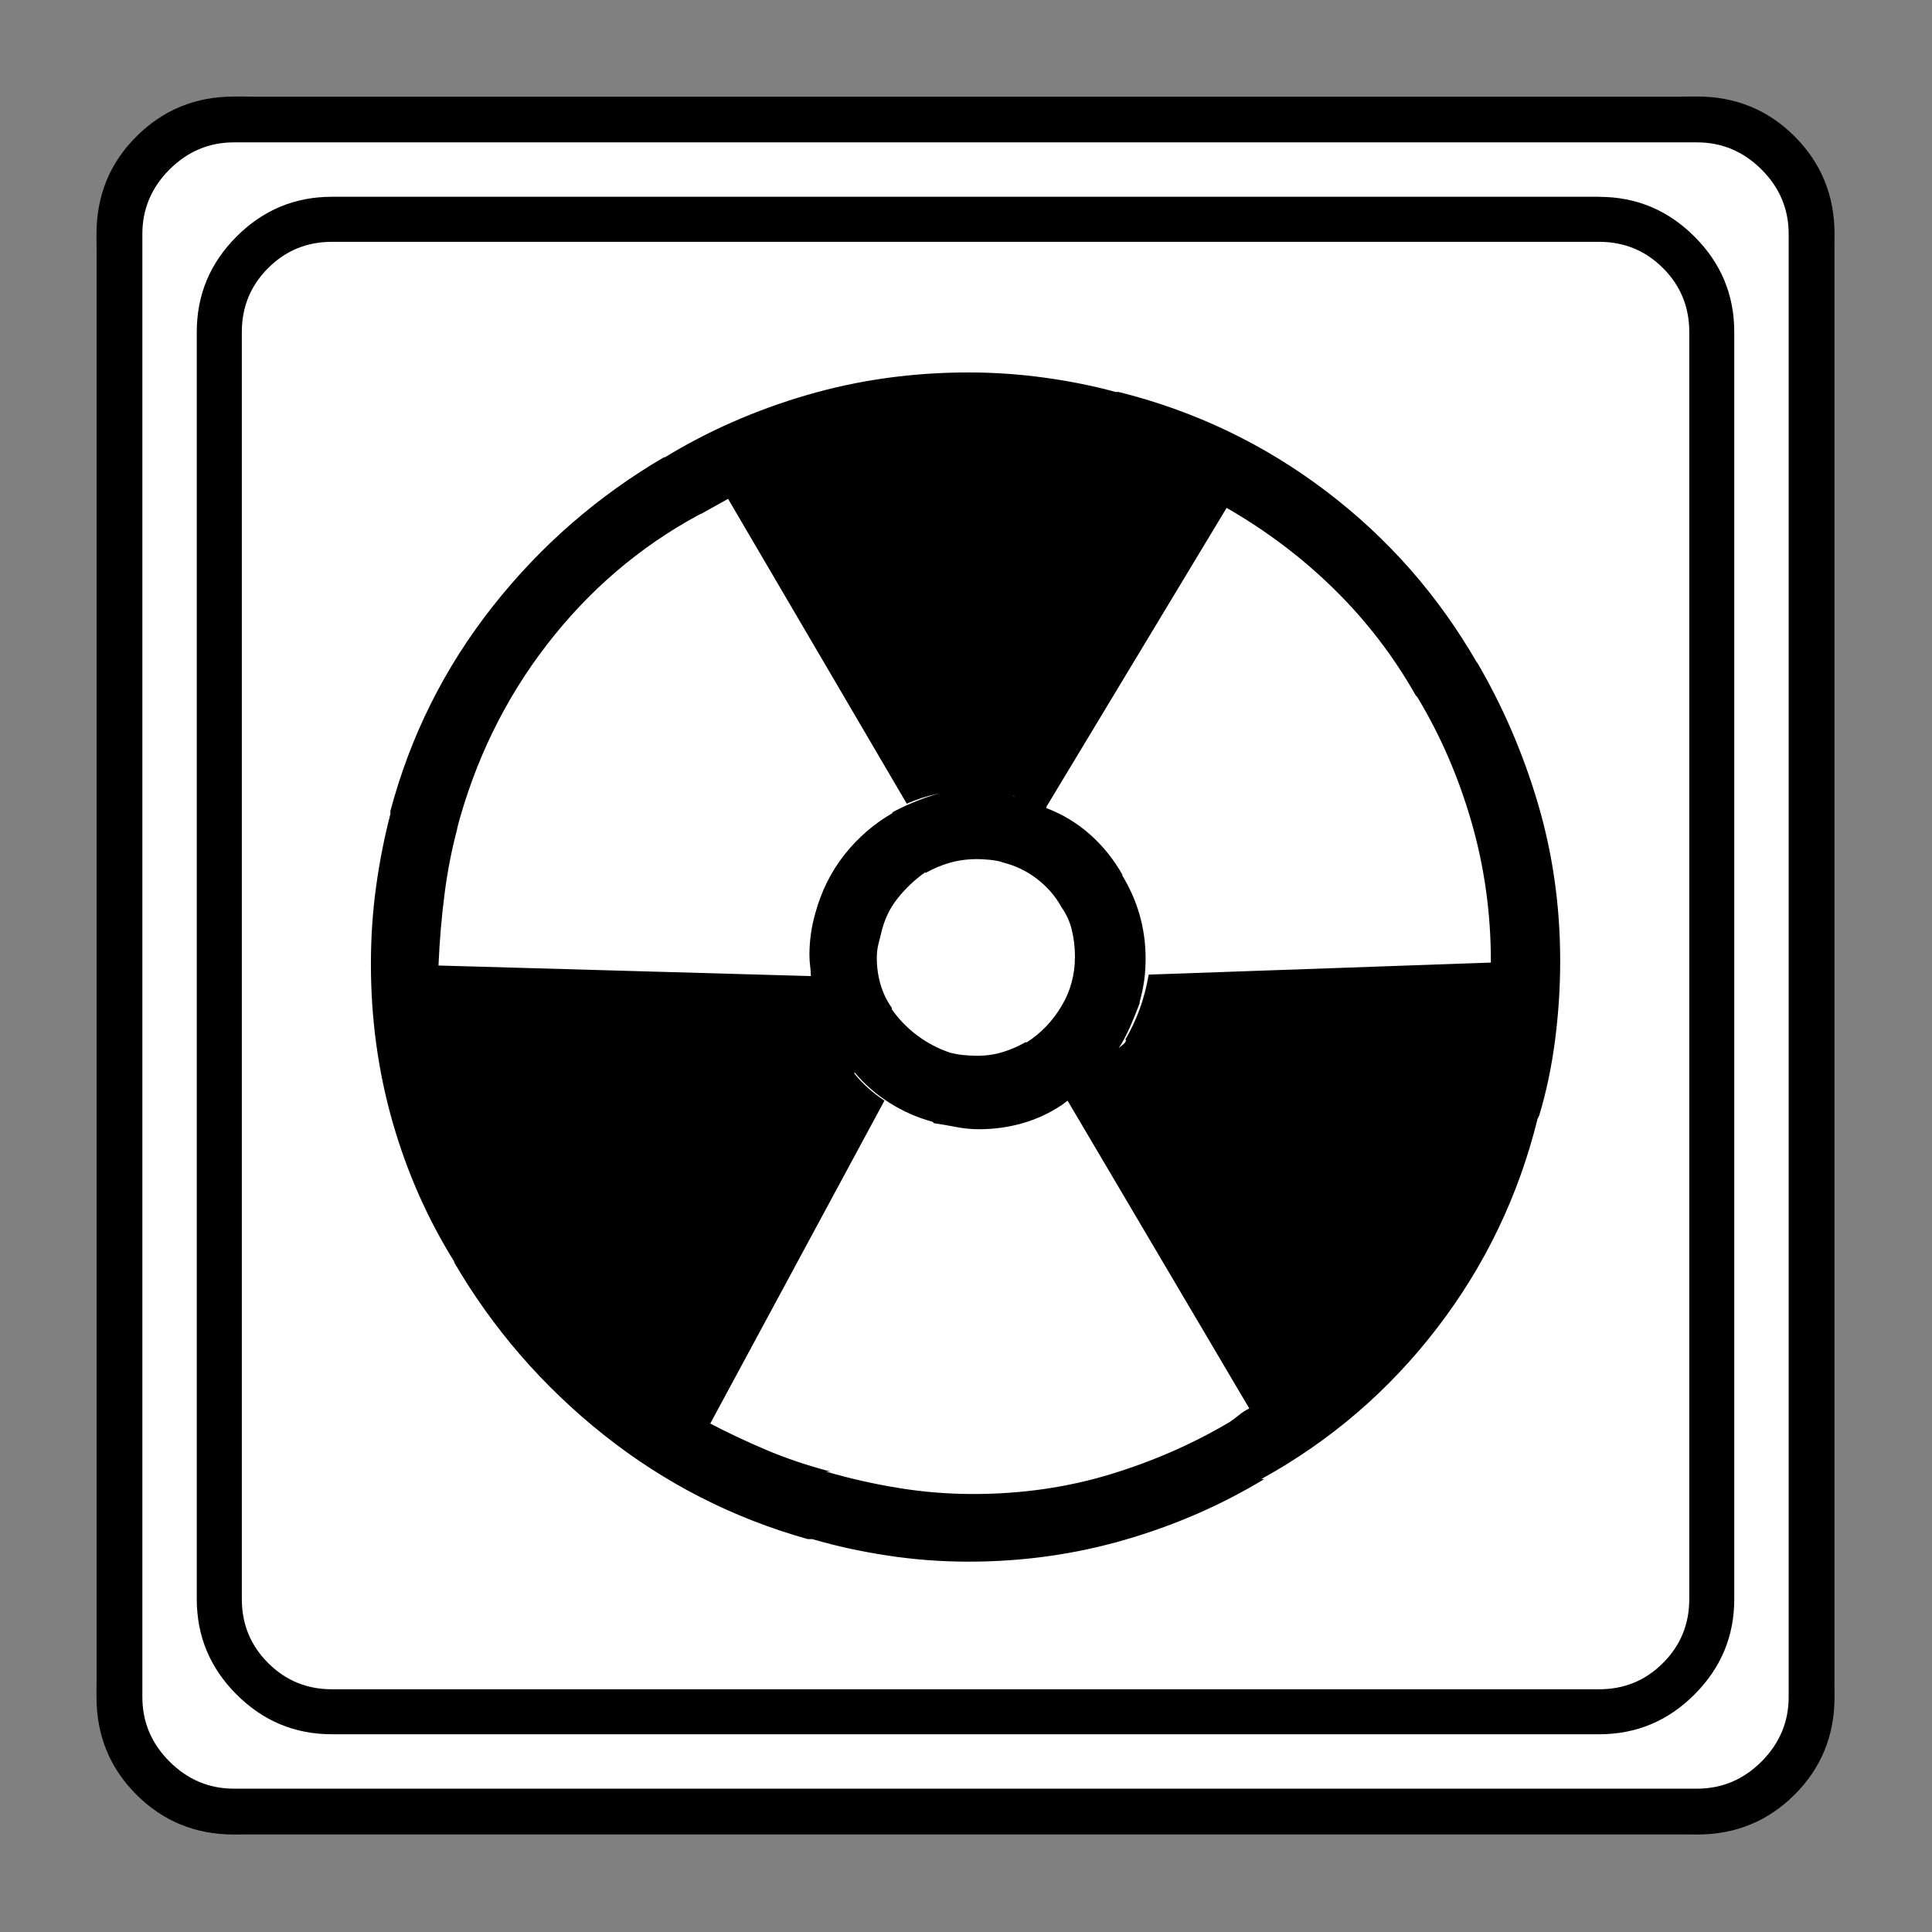 <?xml version="1.0" encoding="UTF-8" standalone="no"?>
<svg
   xmlns:dc="http://purl.org/dc/elements/1.1/"
   xmlns:cc="http://creativecommons.org/ns#"
   xmlns:rdf="http://www.w3.org/1999/02/22-rdf-syntax-ns#"
   xmlns:svg="http://www.w3.org/2000/svg"
   xmlns="http://www.w3.org/2000/svg"
   xmlns:sodipodi="http://sodipodi.sourceforge.net/DTD/sodipodi-0.dtd"
   xmlns:inkscape="http://www.inkscape.org/namespaces/inkscape"
   width="20"
   height="20"
   viewBox="0 0 20 20"
   version="1.2"
   id="svg52"
   sodipodi:docname="60202040421.svg"
   inkscape:version="0.92.4 (5da689c313, 2019-01-14)">
  <rect x="0" y="0" width="20" height="20" fill="#808080" stroke="none"/>
  <sodipodi:namedview
     pagecolor="#ffffff"
     bordercolor="#666666"
     borderopacity="1"
     objecttolerance="10"
     gridtolerance="10"
     guidetolerance="10"
     inkscape:pageopacity="0"
     inkscape:pageshadow="2"
     inkscape:window-width="1920"
     inkscape:window-height="1017"
     id="namedview54"
     showgrid="false"
     inkscape:zoom="11.8"
     inkscape:cx="-5.2542373"
     inkscape:cy="10"
     inkscape:window-x="-8"
     inkscape:window-y="-8"
     inkscape:window-maximized="1"
     inkscape:current-layer="svg52" />
  <title
     id="title2">Qt SVG Document</title>
  <desc
     id="desc4">Generated with Qt</desc>
  <defs
     id="defs6" />
  <g
     id="g50"
     transform="matrix(0.692,0,0,0.692,-1.077,-1.077)"
     style="fill:none;fill-rule:evenodd;stroke:#000000;stroke-width:1;stroke-linecap:square;stroke-linejoin:bevel">
    <g
       transform="translate(16,16)"
       font-size="8.25"
       font-weight="400"
       font-style="normal"
       id="g8"
       style="font-style:normal;font-weight:400;font-size:8.25px;font-family:'MS Shell Dlg 2';fill:none;stroke:#000000;stroke-width:1;stroke-linecap:square;stroke-linejoin:bevel;stroke-opacity:1" />
    <g
       transform="matrix(1.333,0,0,1.333,16,16)"
       font-size="8.25"
       font-weight="400"
       font-style="normal"
       id="g10"
       style="font-style:normal;font-weight:400;font-size:8.25px;font-family:'MS Shell Dlg 2';fill:none;stroke:#000000;stroke-width:1;stroke-linecap:square;stroke-linejoin:bevel;stroke-opacity:1" />
    <g
       transform="translate(3,24.125)"
       font-size="19.843"
       font-weight="400"
       font-style="normal"
       id="g14"
       style="font-style:normal;font-weight:400;font-size:19.843px;font-family:icomoon;fill:#ffffff;fill-opacity:1;stroke:none">
      <path
         d="M 2.285,-21.125 H 23.715 c 0.626,0 1.164,0.224 1.612,0.673 0.449,0.449 0.673,0.986 0.673,1.612 V 2.59 C 26,3.216 25.776,3.754 25.327,4.202 24.879,4.651 24.341,4.875 23.715,4.875 H 2.285 C 1.659,4.875 1.121,4.651 0.673,4.202 0.224,3.754 0,3.216 0,2.59 V -18.84 c 0,-0.626 0.224,-1.164 0.673,-1.612 0.449,-0.449 0.986,-0.673 1.612,-0.673"
         id="path12"
         inkscape:connector-curvature="0"
         style="vector-effect:none;fill-rule:nonzero" />
    </g>
    <g
       transform="matrix(1.333,0,0,1.333,16,16)"
       font-size="8.25"
       font-weight="400"
       font-style="normal"
       id="g16"
       style="font-style:normal;font-weight:400;font-size:8.25px;font-family:'MS Shell Dlg 2';fill:none;stroke:#000000;stroke-width:1;stroke-linecap:square;stroke-linejoin:bevel;stroke-opacity:1" />
    <g
       transform="translate(16,16)"
       font-size="8.25"
       font-weight="400"
       font-style="normal"
       id="g18"
       style="font-style:normal;font-weight:400;font-size:8.25px;font-family:'MS Shell Dlg 2';fill:none;stroke:#000000;stroke-width:1;stroke-linecap:square;stroke-linejoin:bevel;stroke-opacity:1" />
    <g
       font-size="8.25"
       font-weight="400"
       font-style="normal"
       id="g20"
       style="font-style:normal;font-weight:400;font-size:8.25px;font-family:'MS Shell Dlg 2';fill:none;stroke:#000000;stroke-width:1;stroke-linecap:square;stroke-linejoin:bevel;stroke-opacity:1" />
    <g
       transform="translate(16,16)"
       font-size="8.25"
       font-weight="400"
       font-style="normal"
       id="g22"
       style="font-style:normal;font-weight:400;font-size:8.25px;font-family:'MS Shell Dlg 2';fill:none;stroke:#000000;stroke-width:1;stroke-linecap:square;stroke-linejoin:bevel;stroke-opacity:1" />
    <g
       transform="matrix(1.333,0,0,1.333,16,16)"
       font-size="8.25"
       font-weight="400"
       font-style="normal"
       id="g24"
       style="font-style:normal;font-weight:400;font-size:8.25px;font-family:'MS Shell Dlg 2';fill:none;stroke:#000000;stroke-width:1;stroke-linecap:square;stroke-linejoin:bevel;stroke-opacity:1" />
    <g
       transform="translate(4.5,23.188)"
       font-size="17.008"
       font-weight="400"
       font-style="normal"
       id="g28"
       style="font-style:normal;font-weight:400;font-size:17.008px;font-family:icomoon;fill:#000000;fill-opacity:1;stroke:none">
      <path
         d="m 20.979,-18.014 c 0.374,0 0.693,0.131 0.955,0.393 0.262,0.262 0.393,0.58 0.393,0.955 V 2.291 c 0,0.374 -0.131,0.693 -0.393,0.955 -0.262,0.262 -0.58,0.393 -0.955,0.393 H 2.021 C 1.647,3.639 1.329,3.508 1.067,3.246 0.805,2.984 0.674,2.665 0.674,2.291 V -16.666 c 0,-0.374 0.131,-0.693 0.393,-0.955 0.262,-0.262 0.58,-0.393 0.955,-0.393 H 20.979 m 0,-0.674 H 2.021 c -0.554,0 -1.029,0.198 -1.426,0.595 C 0.198,-17.695 0,-17.22 0,-16.666 V 2.291 C 0,2.845 0.198,3.32 0.595,3.717 0.992,4.114 1.467,4.312 2.021,4.312 H 20.979 c 0.554,0 1.03,-0.198 1.426,-0.595 C 22.802,3.32 23,2.845 23,2.291 V -16.666 c 0,-0.554 -0.198,-1.03 -0.595,-1.426 -0.397,-0.397 -0.872,-0.595 -1.426,-0.595 m -0.898,13.746 c 0.105,-0.344 0.183,-0.715 0.236,-1.112 0.052,-0.397 0.079,-0.797 0.079,-1.202 0,-0.824 -0.112,-1.613 -0.337,-2.37 -0.225,-0.756 -0.532,-1.464 -0.921,-2.123 l 0.022,0.045 c -0.584,-1.018 -1.34,-1.879 -2.269,-2.583 -0.928,-0.704 -1.962,-1.198 -3.1,-1.482 h -0.045 c -0.329,-0.09 -0.681,-0.161 -1.056,-0.213 -0.374,-0.052 -0.756,-0.079 -1.145,-0.079 -0.839,0 -1.643,0.112 -2.415,0.337 -0.771,0.225 -1.486,0.539 -2.145,0.943 l 0.022,-0.022 c -1.003,0.584 -1.864,1.333 -2.583,2.246 -0.719,0.913 -1.228,1.932 -1.527,3.055 v 0.045 c -0.09,0.344 -0.161,0.704 -0.213,1.078 -0.052,0.374 -0.079,0.764 -0.079,1.168 0,0.824 0.109,1.613 0.326,2.37 0.217,0.756 0.528,1.456 0.932,2.1 L 3.841,-2.763 C 4.425,-1.759 5.173,-0.895 6.087,-0.168 7,0.558 8.019,1.078 9.142,1.393 h 0.067 c 0.359,0.105 0.737,0.187 1.134,0.247 0.397,0.06 0.797,0.09 1.202,0.09 0.809,0 1.587,-0.109 2.336,-0.326 0.749,-0.217 1.445,-0.52 2.089,-0.91 h -0.045 c 1.033,-0.569 1.909,-1.321 2.628,-2.257 0.719,-0.936 1.22,-1.98 1.505,-3.133 l 0.022,-0.045 m -0.719,-2.291 -5.121,0.18 c -0.03,0.18 -0.075,0.352 -0.135,0.517 -0.06,0.165 -0.135,0.322 -0.225,0.472 l 0.022,-0.022 c 0,0.03 -0.015,0.056 -0.045,0.079 -0.03,0.022 -0.052,0.041 -0.067,0.056 0.06,-0.09 0.116,-0.195 0.169,-0.314 0.052,-0.12 0.101,-0.24 0.146,-0.359 v -0.022 c 0.03,-0.105 0.052,-0.21 0.067,-0.314 0.015,-0.105 0.022,-0.217 0.022,-0.337 0,-0.225 -0.03,-0.442 -0.09,-0.651 -0.06,-0.21 -0.15,-0.412 -0.27,-0.606 l 0.022,0.022 c -0.135,-0.24 -0.299,-0.445 -0.494,-0.618 -0.195,-0.172 -0.412,-0.303 -0.651,-0.393 v -0.022 l 2.695,-4.47 c 0.599,0.344 1.138,0.752 1.617,1.224 0.479,0.472 0.883,1 1.213,1.583 l 0.022,0.022 c 0.344,0.569 0.614,1.19 0.809,1.864 0.195,0.674 0.292,1.37 0.292,2.089 0,0 0,0.004 0,0.011 0,0.007 0,0.011 0,0.011 m -8.962,0.674 c -0.075,-0.105 -0.131,-0.221 -0.168,-0.348 -0.037,-0.127 -0.056,-0.258 -0.056,-0.393 0,-0.075 0.007,-0.142 0.022,-0.202 0.015,-0.06 0.03,-0.12 0.045,-0.18 0.045,-0.195 0.127,-0.367 0.247,-0.517 0.12,-0.15 0.255,-0.277 0.404,-0.382 h 0.022 c 0.105,-0.06 0.221,-0.109 0.348,-0.146 0.127,-0.037 0.266,-0.056 0.415,-0.056 0.06,0 0.123,0.004 0.191,0.011 0.067,0.007 0.131,0.019 0.191,0.034 h -0.022 c 0.195,0.045 0.371,0.127 0.528,0.247 0.157,0.12 0.281,0.262 0.371,0.427 0.075,0.105 0.127,0.221 0.157,0.348 0.03,0.127 0.045,0.258 0.045,0.393 0,0.27 -0.067,0.517 -0.202,0.741 -0.135,0.225 -0.307,0.404 -0.517,0.539 h -0.022 c -0.105,0.06 -0.217,0.109 -0.337,0.146 -0.12,0.037 -0.247,0.056 -0.382,0.056 -0.075,0 -0.146,-0.004 -0.213,-0.011 -0.067,-0.007 -0.131,-0.019 -0.191,-0.034 -0.18,-0.06 -0.344,-0.146 -0.494,-0.258 -0.15,-0.112 -0.277,-0.243 -0.382,-0.393 v -0.022 m 1.819,-3.189 c -0.045,0 -0.101,-0.007 -0.169,-0.022 -0.067,-0.015 -0.131,-0.022 -0.191,-0.022 0.06,0 0.123,0.007 0.191,0.022 0.067,0.015 0.131,0.03 0.191,0.045 h -0.022 v -0.022 m -4.672,-4.2 0.404,-0.225 2.673,4.56 c 0.135,-0.06 0.284,-0.109 0.449,-0.146 0.165,-0.037 0.337,-0.056 0.517,-0.056 h 0.022 c 0.015,-0.015 0.03,-0.022 0.045,-0.022 0.015,0 0.03,0 0.045,0 0.015,0 0.034,0 0.056,0 0.022,0 0.041,0.007 0.056,0.022 -0.015,-0.015 -0.034,-0.022 -0.056,-0.022 -0.022,0 -0.049,0 -0.079,0 -0.24,0 -0.464,0.034 -0.674,0.101 -0.21,0.067 -0.412,0.153 -0.607,0.258 h 0.022 C 10.137,-9.314 9.894,-9.104 9.692,-8.85 9.49,-8.595 9.344,-8.303 9.254,-7.974 9.224,-7.869 9.201,-7.764 9.187,-7.659 c -0.015,0.105 -0.022,0.21 -0.022,0.314 0,0.06 0.004,0.116 0.011,0.168 0.007,0.052 0.011,0.109 0.011,0.168 V -7.03 L 3.616,-7.188 C 3.631,-7.547 3.661,-7.903 3.706,-8.254 3.751,-8.606 3.818,-8.947 3.908,-9.276 l -0.022,0.067 c 0.27,-1.033 0.719,-1.958 1.348,-2.774 0.629,-0.816 1.385,-1.464 2.269,-1.943 l 0.045,-0.022 M 9.479,0.382 C 9.134,0.292 8.812,0.183 8.513,0.056 8.213,-0.071 7.921,-0.21 7.637,-0.359 L 7.682,-0.337 10.287,-5.166 C 10.197,-5.226 10.115,-5.29 10.04,-5.357 9.965,-5.424 9.898,-5.495 9.838,-5.57 v -0.022 c 0.15,0.18 0.326,0.333 0.528,0.46 0.202,0.127 0.416,0.221 0.64,0.281 l 0.022,0.022 c 0.105,0.015 0.213,0.034 0.326,0.056 0.112,0.022 0.228,0.034 0.348,0.034 0.225,0 0.442,-0.03 0.651,-0.09 0.21,-0.06 0.404,-0.15 0.584,-0.27 l 0.09,-0.067 2.718,4.604 c -0.06,0.03 -0.112,0.064 -0.157,0.101 -0.045,0.037 -0.09,0.071 -0.135,0.101 -0.554,0.329 -1.153,0.591 -1.797,0.786 -0.644,0.195 -1.325,0.292 -2.044,0.292 -0.374,0 -0.745,-0.03 -1.112,-0.09 C 10.134,0.569 9.771,0.487 9.411,0.382 h 0.067"
         id="path26"
         inkscape:connector-curvature="0"
         style="vector-effect:none;fill-rule:nonzero" />
    </g>
    <g
       transform="matrix(1.333,0,0,1.333,16,16)"
       font-size="8.25"
       font-weight="400"
       font-style="normal"
       id="g30"
       style="font-style:normal;font-weight:400;font-size:8.25px;font-family:'MS Shell Dlg 2';fill:none;stroke:#000000;stroke-width:1;stroke-linecap:square;stroke-linejoin:bevel;stroke-opacity:1" />
    <g
       transform="translate(16,16)"
       font-size="8.25"
       font-weight="400"
       font-style="normal"
       id="g32"
       style="font-style:normal;font-weight:400;font-size:8.25px;font-family:'MS Shell Dlg 2';fill:none;stroke:#000000;stroke-width:1;stroke-linecap:square;stroke-linejoin:bevel;stroke-opacity:1" />
    <g
       font-size="8.25"
       font-weight="400"
       font-style="normal"
       id="g34"
       style="font-style:normal;font-weight:400;font-size:8.25px;font-family:'MS Shell Dlg 2';fill:none;stroke:#000000;stroke-width:1;stroke-linecap:square;stroke-linejoin:bevel;stroke-opacity:1" />
    <g
       transform="translate(16,16)"
       font-size="8.25"
       font-weight="400"
       font-style="normal"
       id="g36"
       style="font-style:normal;font-weight:400;font-size:8.25px;font-family:'MS Shell Dlg 2';fill:none;stroke:#000000;stroke-width:1;stroke-linecap:square;stroke-linejoin:bevel;stroke-opacity:1" />
    <g
       transform="matrix(1.333,0,0,1.333,16,16)"
       font-size="8.25"
       font-weight="400"
       font-style="normal"
       id="g38"
       style="font-style:normal;font-weight:400;font-size:8.25px;font-family:'MS Shell Dlg 2';fill:none;stroke:#000000;stroke-width:1;stroke-linecap:square;stroke-linejoin:bevel;stroke-opacity:1" />
    <g
       transform="translate(3,24.125)"
       font-size="19.843"
       font-weight="400"
       font-style="normal"
       id="g42"
       style="font-style:normal;font-weight:400;font-size:19.843px;font-family:icomoon;fill:#000000;fill-opacity:1;stroke:none">
      <path
         d="m 23.943,-20.439 c 0.372,0 0.694,0.136 0.965,0.406 0.271,0.271 0.406,0.592 0.406,0.965 V 2.818 c 0,0.372 -0.136,0.694 -0.406,0.965 -0.271,0.271 -0.592,0.406 -0.965,0.406 H 2.057 C 1.684,4.189 1.363,4.054 1.092,3.783 0.821,3.512 0.686,3.191 0.686,2.818 V -19.068 c 0,-0.372 0.135,-0.694 0.406,-0.965 0.271,-0.271 0.592,-0.406 0.965,-0.406 H 23.943 m 0,-0.685 H 2.057 c -0.576,0 -1.062,0.199 -1.46,0.597 C 0.199,-20.131 0,-19.644 0,-19.068 V 2.818 C 0,3.394 0.199,3.881 0.597,4.278 0.994,4.676 1.481,4.875 2.057,4.875 H 23.943 c 0.576,0 1.062,-0.199 1.46,-0.597 C 25.801,3.881 26,3.394 26,2.818 V -19.068 c 0,-0.576 -0.199,-1.062 -0.597,-1.46 -0.398,-0.398 -0.884,-0.597 -1.46,-0.597"
         id="path40"
         inkscape:connector-curvature="0"
         style="vector-effect:none;fill-rule:nonzero" />
    </g>
    <g
       transform="matrix(1.333,0,0,1.333,16,16)"
       font-size="8.25"
       font-weight="400"
       font-style="normal"
       id="g44"
       style="font-style:normal;font-weight:400;font-size:8.25px;font-family:'MS Shell Dlg 2';fill:none;stroke:#000000;stroke-width:1;stroke-linecap:square;stroke-linejoin:bevel;stroke-opacity:1" />
    <g
       transform="translate(16,16)"
       font-size="8.25"
       font-weight="400"
       font-style="normal"
       id="g46"
       style="font-style:normal;font-weight:400;font-size:8.25px;font-family:'MS Shell Dlg 2';fill:none;stroke:#000000;stroke-width:1;stroke-linecap:square;stroke-linejoin:bevel;stroke-opacity:1" />
    <g
       font-size="8.25"
       font-weight="400"
       font-style="normal"
       id="g48"
       style="font-style:normal;font-weight:400;font-size:8.25px;font-family:'MS Shell Dlg 2';fill:none;stroke:#000000;stroke-width:1;stroke-linecap:square;stroke-linejoin:bevel;stroke-opacity:1" />
  </g>
</svg>

